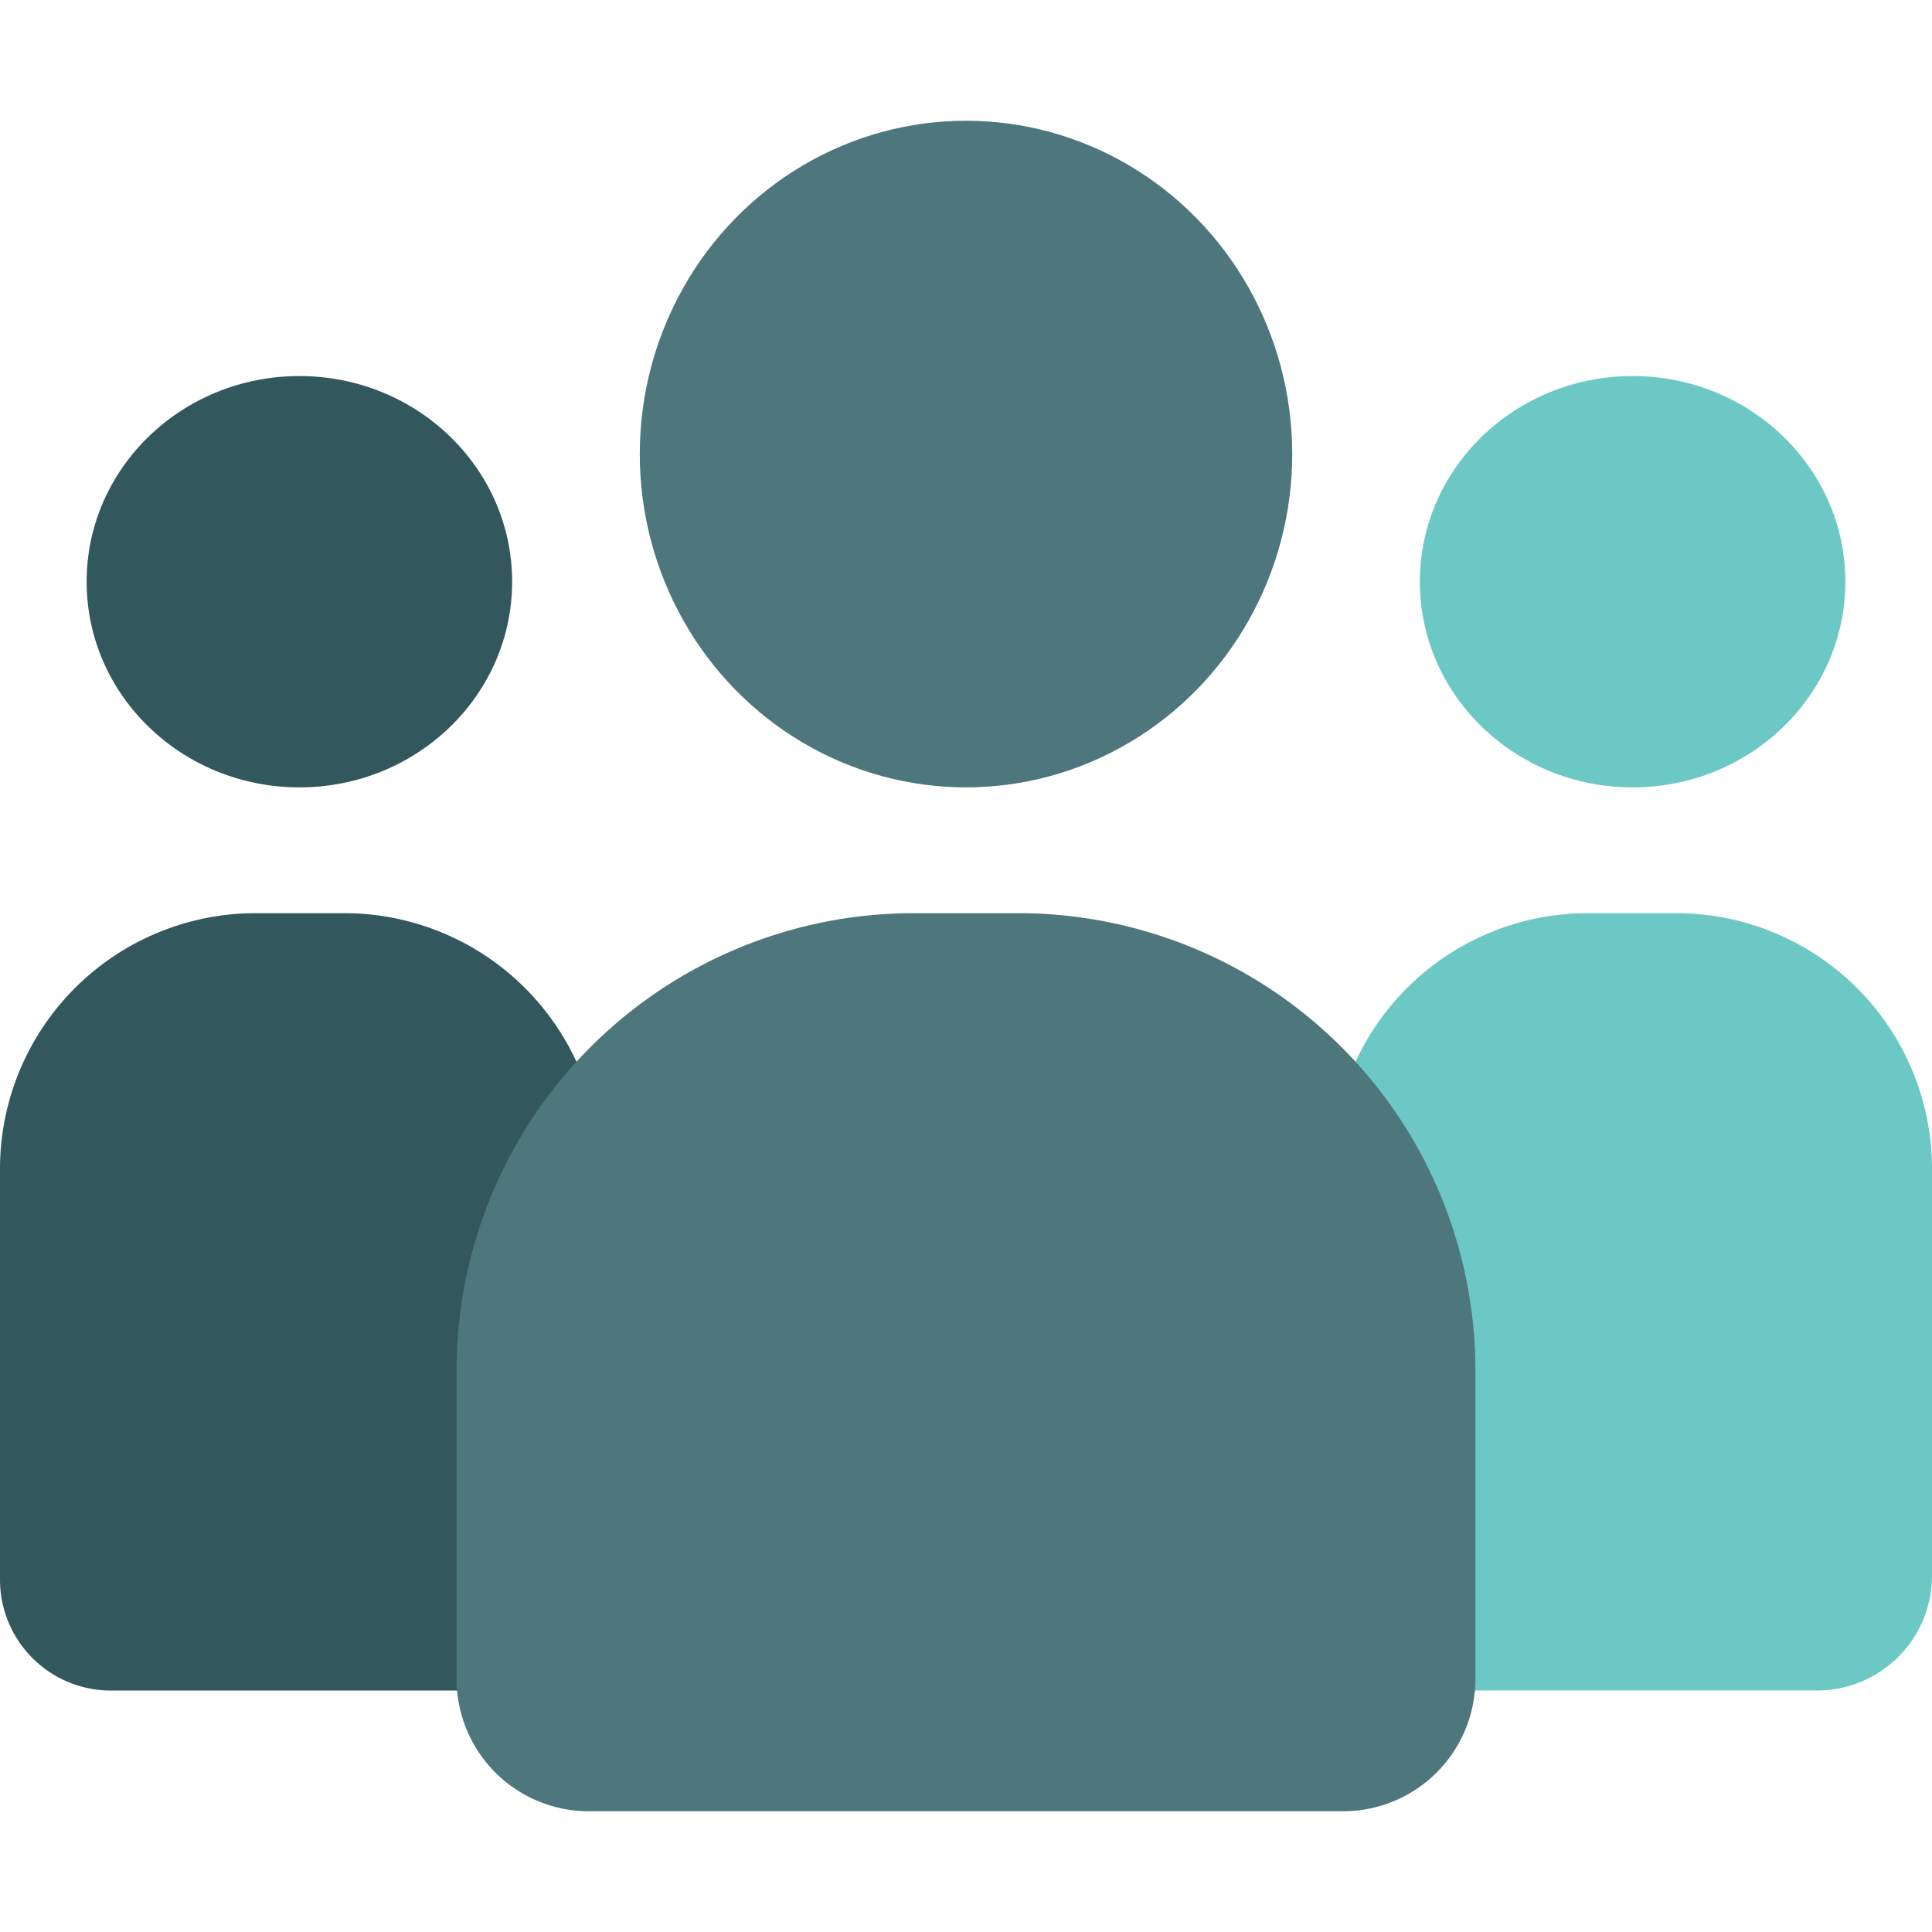 <svg xmlns="http://www.w3.org/2000/svg" width="160" height="160" viewBox="0 0 160 160">
  <g id="Group_34122" data-name="Group 34122" transform="translate(-65 -35.36)">
    <g id="Group_3274" data-name="Group 3274">
      <rect id="Rectangle_600" data-name="Rectangle 600" width="160" height="160" transform="translate(65 35.36)" fill="#fff" opacity="0"/>
      <g id="customer" transform="translate(65 13.17)">
        <ellipse id="Ellipse_106" data-name="Ellipse 106" cx="17.619" cy="17.032" rx="17.619" ry="17.032" transform="translate(117.587 53.333)" fill="#6cc8c5"/>
        <path id="Path_2071" data-name="Path 2071" d="M402.688,262.091v33.8a9.51,9.51,0,0,1-9.519,9.481H360.206a4.689,4.689,0,0,1-4.687-4.687c0-4.557-2.519-27.647-2.519-38.6A21.18,21.18,0,0,1,374.219,241h7.25A21.18,21.18,0,0,1,402.688,262.091Z" transform="translate(-242.688 -143.184)" fill="#6cc8c5"/>
        <ellipse id="Ellipse_107" data-name="Ellipse 107" cx="17.619" cy="17.032" rx="17.619" ry="17.032" transform="translate(7.175 53.333)" fill="#32585d"/>
        <path id="Path_2074" data-name="Path 2074" d="M49.688,262.091c0,11.3-2.519,33.833-2.519,38.6a4.689,4.689,0,0,1-4.687,4.688H9.191A9.182,9.182,0,0,1,0,296.219V262.091A21.18,21.18,0,0,1,21.219,241h7.25A21.18,21.18,0,0,1,49.688,262.091Z" transform="translate(0 -143.185)" fill="#32585d"/>
        <ellipse id="Ellipse_108" data-name="Ellipse 108" cx="27.016" cy="27.603" rx="27.016" ry="27.603" transform="translate(52.984 32.19)" fill="#4d777c"/>
        <path id="Path_2077" data-name="Path 2077" d="M205.375,278.819v25.613a10.956,10.956,0,0,1-10.944,10.944H131.944A10.956,10.956,0,0,1,121,304.431V278.819A37.862,37.862,0,0,1,158.819,241h8.738A37.862,37.862,0,0,1,205.375,278.819Z" transform="translate(-83.188 -143.185)" fill="#4d777c"/>
      </g>
    </g>
  </g>
</svg>
